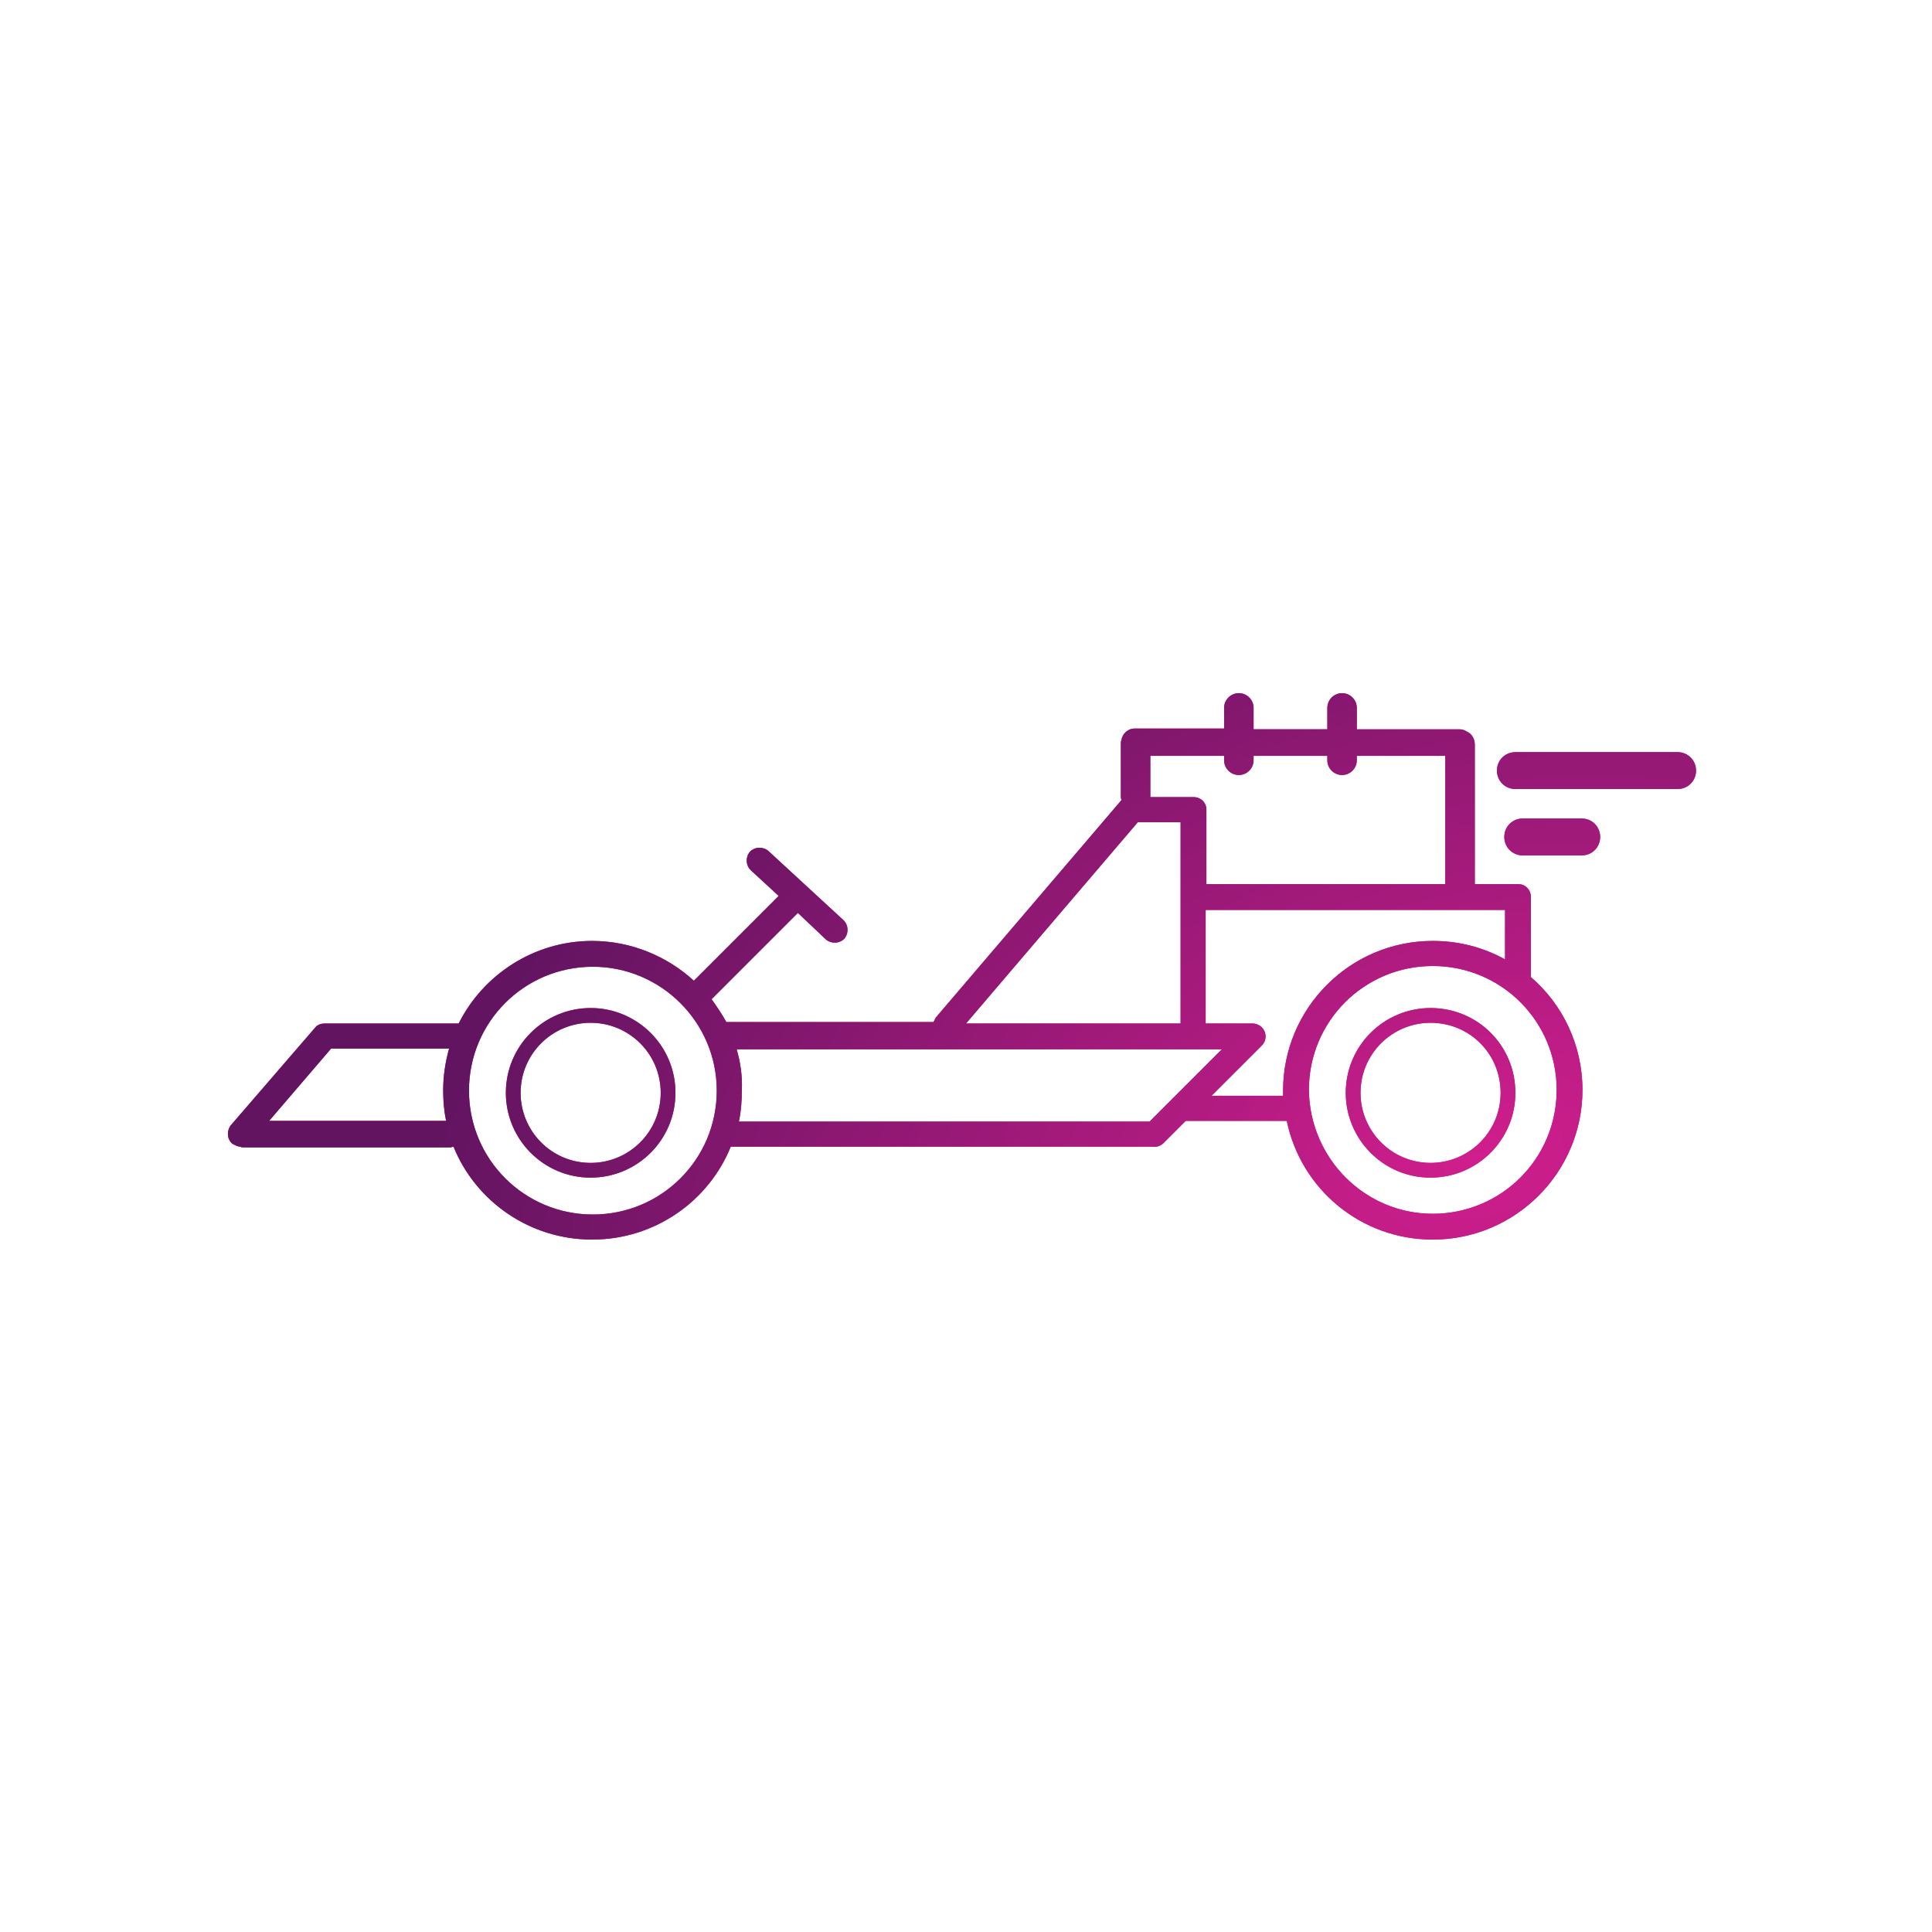 <svg xmlns="http://www.w3.org/2000/svg" viewBox="0 0 262 262"><path d="M168 94c1.1 0 2 .9 2 2v2.9h10V96c0-1.1.9-2 2-2s2 .9 2 2v2.9h13.9c.4 0 .7.1 1 .3.7.3 1.1 1 1.1 1.8v18.9h5.9c1 0 1.7.8 1.7 1.7v10.9c4.3 3.7 7 9.2 7 15.3 0 11.2-9.1 20.3-20.3 20.3-9.8 0-17.9-6.9-19.8-16.1h-13.7l-3 3c-.4.4-1 .6-1.5.5H99.1c-3 7.4-10.3 12.6-18.8 12.6s-15.8-5.2-18.8-12.6c-.1 0-.3.1-.4.1h-28c-.2 0-.4 0-.5-.1-.4 0-.7-.2-1.1-.4-.7-.6-.8-1.7-.2-2.5l11.4-13.2c.3-.4.8-.6 1.3-.6h18.2c3.3-6.6 10.2-11.2 18.1-11.2 5.3 0 10.2 2.1 13.8 5.4l11.5-11.5-3.8-3.5c-.7-.7-.7-1.8-.1-2.5.7-.7 1.8-.7 2.5-.1l10.2 9.4c.7.7.7 1.8.1 2.5-.7.7-1.8.7-2.5.1l-3.8-3.6-11.7 11.7c.7 1 1.4 2 2 3.1h28.1l.3-.6 25.1-29.4.1-.1c-.1-.2-.1-.4-.1-.6v-7c0-.2 0-.4.1-.6.1-.8.9-1.5 1.7-1.5H166V96c0-1.1.9-2 2-2zm-13.7 17.5L131 138.8h29.1v-27.3h-5.8zm15.2 27.3h-6v-15.4h40.6v6.7c-2.9-1.6-6.2-2.5-9.8-2.5-11.2 0-20.3 9.1-20.3 20.3v.7h-9.7l6.8-6.8c.7-.7.7-1.8 0-2.5-.3-.3-.8-.5-1.2-.5h-.4zm26.5-18.9h-32.4v-10.1c0-1-.8-1.7-1.7-1.7H156v-5.6h10v.6c0 1.1.9 2 2 2s2-.9 2-2v-.6h10v.6c0 1.1.9 2 2 2s2-.9 2-2v-.6h12v17.4zm-96.1 22.4h65.8l-9.8 9.8h-55.7c.3-1.4.4-2.8.4-4.2.1-2-.2-3.9-.7-5.6zM36.5 152h24c-.3-1.4-.4-2.8-.4-4.2 0-1.9.3-3.8.8-5.6h-16l-8.4 9.8zm60.7-4.1c0 9.3-7.5 16.8-16.8 16.8s-16.8-7.5-16.8-16.8 7.5-16.8 16.8-16.8c9.2 0 16.8 7.5 16.8 16.8zm-5.6.3c0 6.4-5.2 11.5-11.5 11.5-6.4 0-11.5-5.2-11.5-11.5 0-6.4 5.2-11.5 11.5-11.5s11.5 5.1 11.5 11.5zm-2 0c0 5.3-4.3 9.5-9.5 9.5-5.3 0-9.5-4.3-9.5-9.5 0-5.3 4.3-9.5 9.5-9.5s9.5 4.2 9.5 9.5zm104.7 16.4c9.3 0 16.8-7.5 16.8-16.8s-7.5-16.8-16.8-16.8-16.8 7.5-16.8 16.8c.1 9.3 7.6 16.8 16.8 16.8zm11.2-16.4c0 6.4-5.2 11.5-11.5 11.5-6.4 0-11.5-5.2-11.5-11.5 0-6.4 5.2-11.5 11.5-11.5 6.4 0 11.5 5.1 11.5 11.5zm-2 0c0 5.3-4.3 9.5-9.5 9.5-5.3 0-9.5-4.3-9.5-9.5 0-5.3 4.3-9.5 9.5-9.5 5.3 0 9.5 4.2 9.5 9.5zm26.5-43.7c0 1.4-1.1 2.5-2.5 2.5h-22c-1.4 0-2.5-1.1-2.5-2.5s1.1-2.5 2.5-2.5h22c1.4 0 2.5 1.1 2.5 2.5zM214.5 116c1.4 0 2.5-1.1 2.5-2.5s-1.1-2.5-2.5-2.5h-8c-1.4 0-2.5 1.1-2.5 2.5s1.1 2.5 2.5 2.5h8z" fill-rule="evenodd" clip-rule="evenodd" fill="#d81690"/><radialGradient id="a" cx="-10.049" cy="273.589" r="1" gradientTransform="matrix(-143.346 35.764 23.668 94.864 -7714.957 -25437.152)" gradientUnits="userSpaceOnUse"><stop offset="0" stop-color="#d01e8d"/><stop offset="1" stop-color="#621461"/></radialGradient><path d="M168 94c1.1 0 2 .9 2 2v2.9h10V96c0-1.1.9-2 2-2s2 .9 2 2v2.9h13.9c.4 0 .7.1 1 .3.7.3 1.1 1 1.1 1.8v18.9h5.9c1 0 1.7.8 1.7 1.7v10.9c4.3 3.7 7 9.2 7 15.3 0 11.2-9.1 20.3-20.3 20.3-9.8 0-17.9-6.9-19.8-16.1h-13.7l-3 3c-.4.4-1 .6-1.5.5H99.1c-3 7.4-10.3 12.6-18.8 12.6s-15.8-5.2-18.8-12.6c-.1 0-.3.1-.4.1h-28c-.2 0-.4 0-.5-.1-.4 0-.7-.2-1.1-.4-.7-.6-.8-1.7-.2-2.5l11.4-13.2c.3-.4.8-.6 1.3-.6h18.2c3.3-6.6 10.2-11.2 18.1-11.2 5.3 0 10.2 2.1 13.8 5.4l11.5-11.5-3.8-3.5c-.7-.7-.7-1.8-.1-2.5.7-.7 1.8-.7 2.5-.1l10.2 9.4c.7.7.7 1.8.1 2.5-.7.7-1.8.7-2.5.1l-3.8-3.6-11.7 11.7c.7 1 1.4 2 2 3.1h28.1l.3-.6 25.1-29.4.1-.1c-.1-.2-.1-.4-.1-.6v-7c0-.2 0-.4.1-.6.1-.8.9-1.5 1.7-1.5H166V96c0-1.1.9-2 2-2zm-13.7 17.5L131 138.8h29.1v-27.3h-5.8zm15.2 27.3h-6v-15.4h40.6v6.7c-2.9-1.6-6.2-2.5-9.8-2.5-11.2 0-20.3 9.1-20.3 20.3v.7h-9.7l6.8-6.8c.7-.7.7-1.8 0-2.5-.3-.3-.8-.5-1.2-.5h-.4zm26.5-18.9h-32.4v-10.1c0-1-.8-1.7-1.7-1.7H156v-5.6h10v.6c0 1.1.9 2 2 2s2-.9 2-2v-.6h10v.6c0 1.1.9 2 2 2s2-.9 2-2v-.6h12v17.4zm-96.1 22.4h65.8l-9.8 9.8h-55.7c.3-1.4.4-2.8.4-4.2.1-2-.2-3.9-.7-5.6zM36.5 152h24c-.3-1.4-.4-2.8-.4-4.2 0-1.9.3-3.8.8-5.6h-16l-8.4 9.8zm60.7-4.1c0 9.3-7.5 16.8-16.8 16.8s-16.8-7.5-16.8-16.8 7.5-16.8 16.8-16.8c9.2 0 16.8 7.5 16.8 16.8zm-5.6.3c0 6.4-5.2 11.5-11.5 11.5-6.4 0-11.5-5.2-11.5-11.5 0-6.4 5.2-11.5 11.5-11.5s11.5 5.1 11.5 11.5zm-2 0c0 5.3-4.3 9.5-9.5 9.5-5.3 0-9.5-4.3-9.5-9.5 0-5.3 4.3-9.5 9.5-9.5s9.5 4.2 9.5 9.5zm104.7 16.4c9.3 0 16.8-7.5 16.8-16.8s-7.5-16.8-16.8-16.8-16.8 7.5-16.8 16.8c.1 9.3 7.6 16.8 16.8 16.8zm11.2-16.4c0 6.4-5.2 11.5-11.5 11.5-6.4 0-11.5-5.2-11.5-11.5 0-6.4 5.2-11.5 11.5-11.5 6.4 0 11.5 5.1 11.5 11.5zm-2 0c0 5.3-4.3 9.5-9.5 9.5-5.3 0-9.5-4.3-9.5-9.5 0-5.3 4.3-9.5 9.5-9.5 5.3 0 9.5 4.2 9.5 9.5zm26.5-43.7c0 1.4-1.1 2.5-2.5 2.5h-22c-1.4 0-2.5-1.1-2.5-2.5s1.1-2.5 2.5-2.5h22c1.4 0 2.5 1.1 2.5 2.5zM214.5 116c1.4 0 2.5-1.1 2.5-2.5s-1.1-2.5-2.5-2.5h-8c-1.4 0-2.5 1.1-2.5 2.5s1.1 2.5 2.5 2.5h8z" fill-rule="evenodd" clip-rule="evenodd" fill="url(#a)"/></svg>